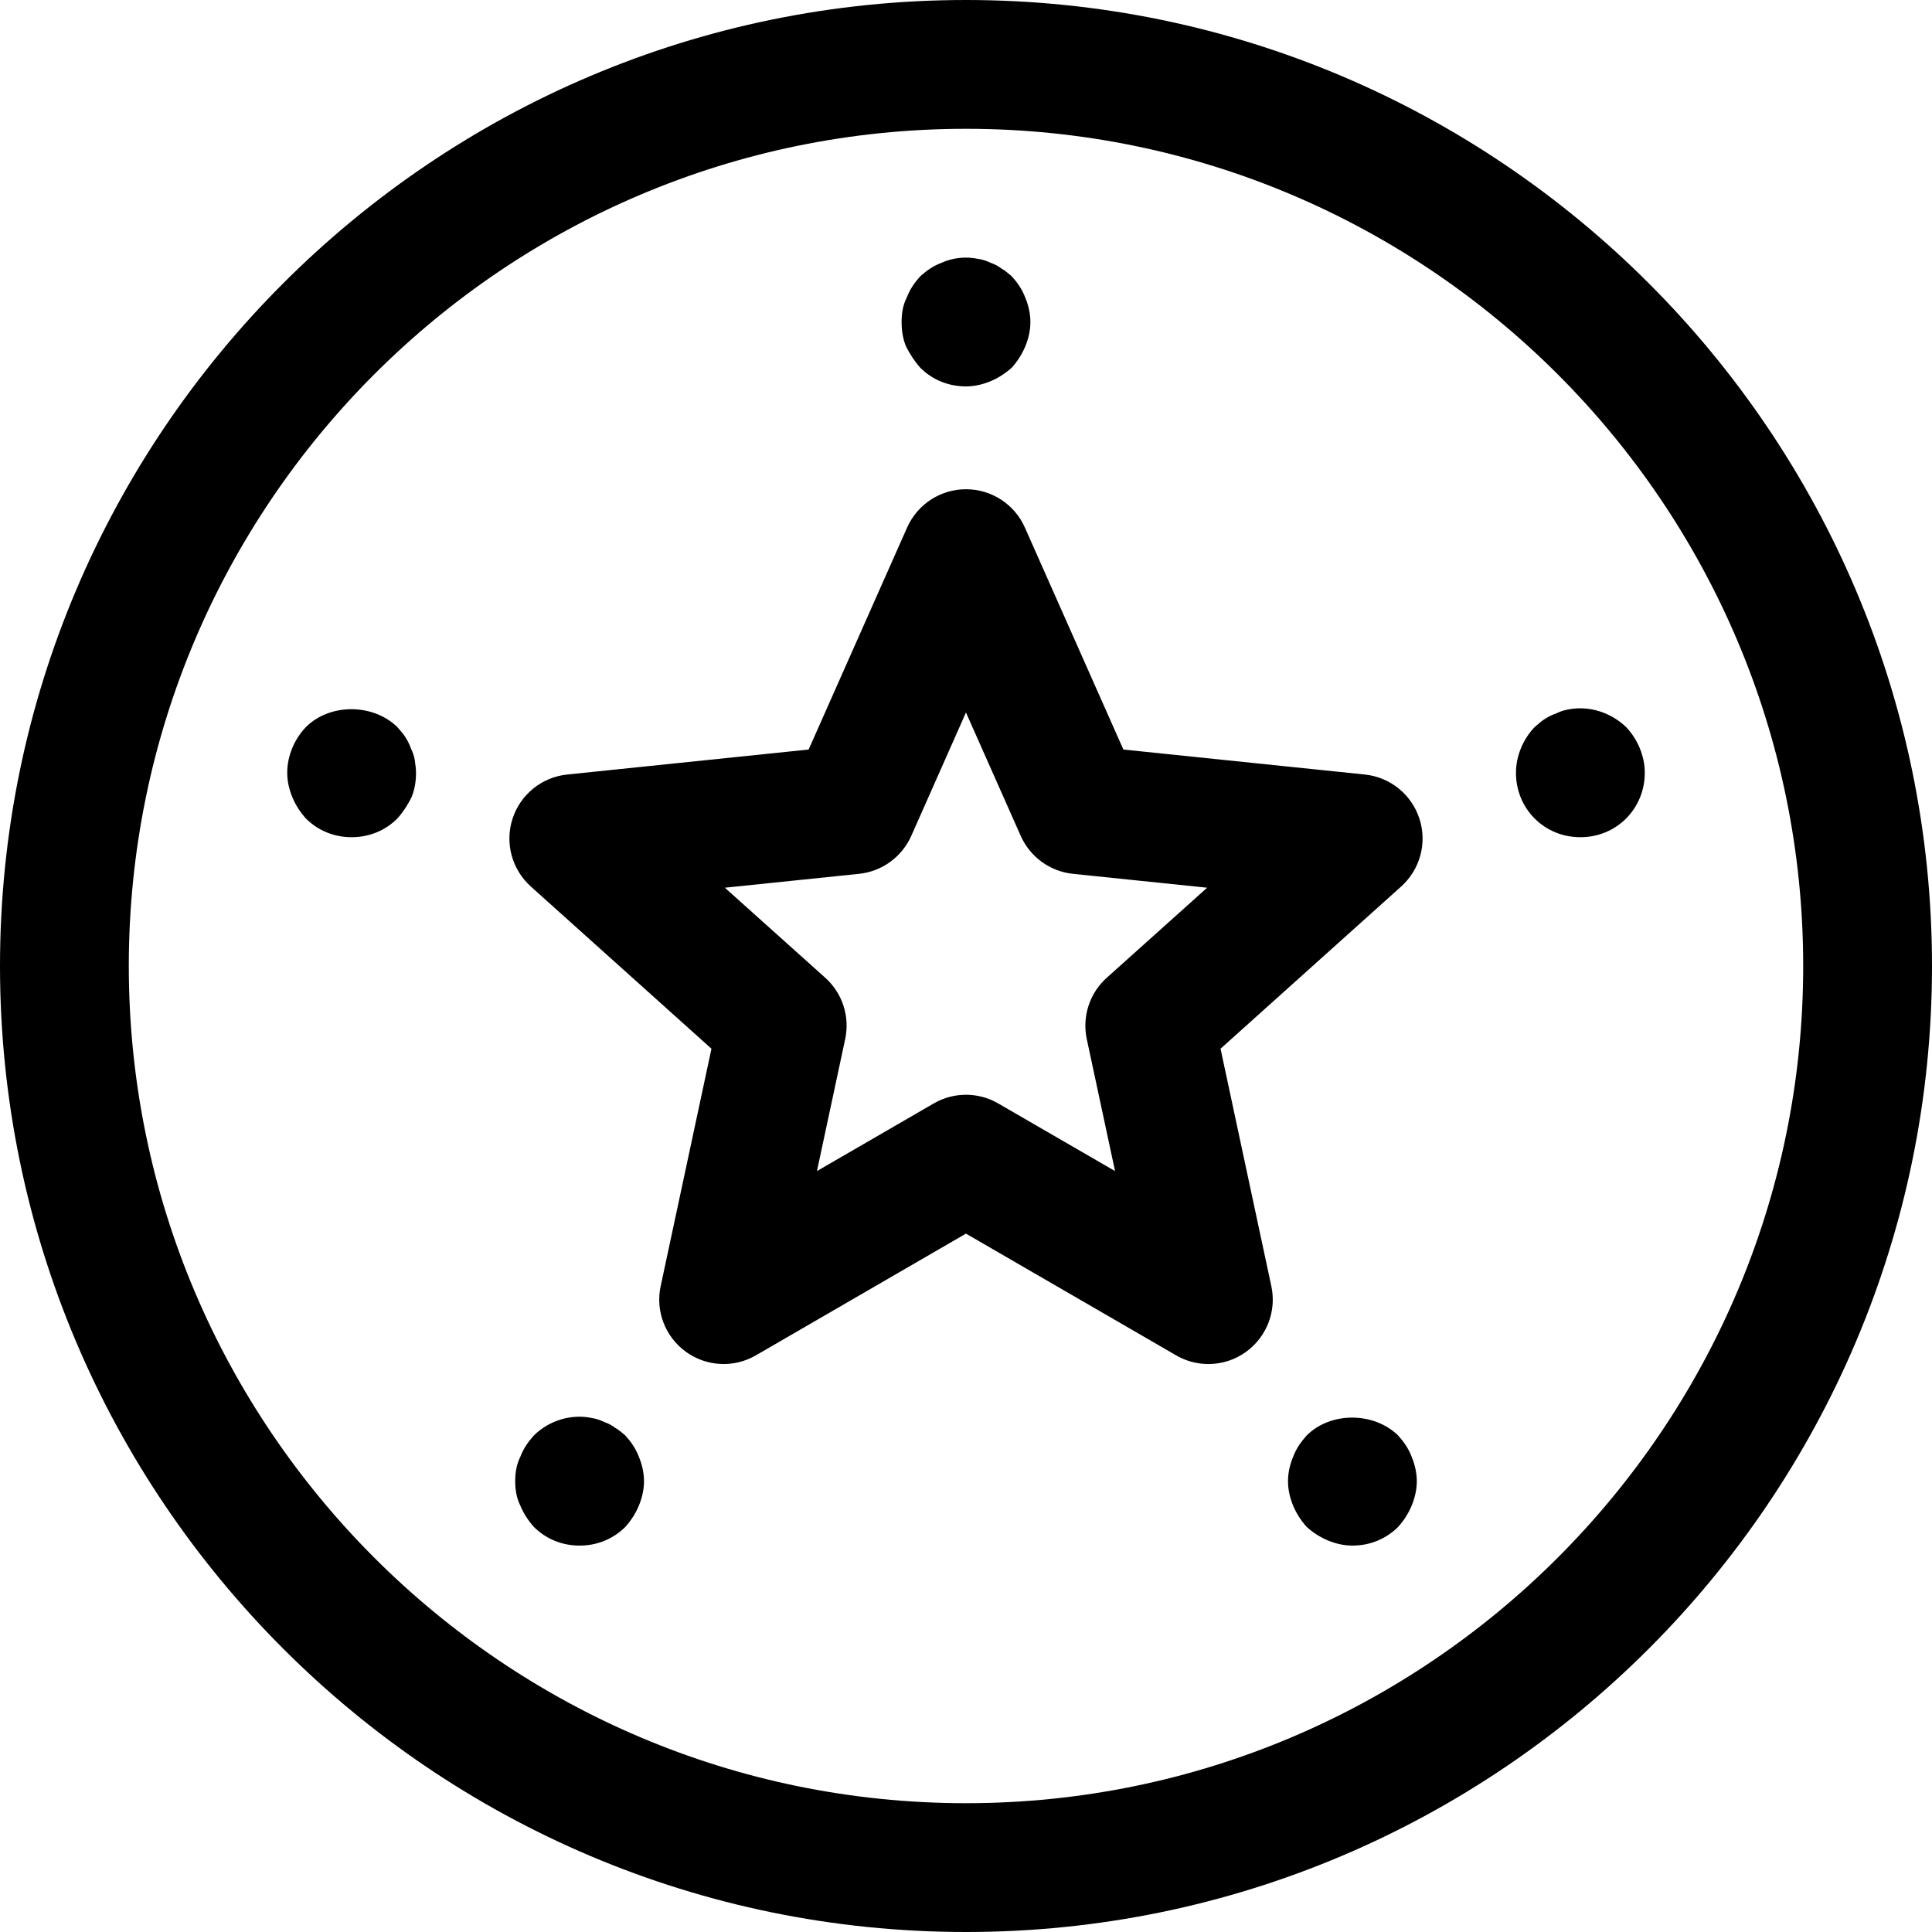 <svg width="48" height="48" viewBox="0 0 48 48" fill="none" xmlns="http://www.w3.org/2000/svg">
<path fill-rule="evenodd" clip-rule="evenodd" d="M24 44.8C35.469 44.8 44.8 35.469 44.8 24C44.8 12.531 35.469 3.2 24 3.2C12.531 3.2 3.2 12.531 3.2 24C3.2 35.469 12.531 44.8 24 44.8ZM24 0C37.234 0 48 10.766 48 24C48 37.234 37.234 48 24 48C10.766 48 0 37.234 0 24C0 10.766 10.766 0 24 0ZM27.497 24.292L29.991 22.055L26.657 21.71C26.087 21.651 25.593 21.291 25.359 20.766L23.999 17.702L22.641 20.766C22.407 21.291 21.913 21.651 21.343 21.71L18.009 22.055L20.503 24.292C20.93 24.675 21.119 25.257 20.998 25.817L20.297 29.095L23.198 27.415C23.446 27.271 23.724 27.199 23.999 27.199C24.276 27.199 24.554 27.271 24.801 27.415L27.703 29.095L27.001 25.817C26.881 25.257 27.07 24.675 27.497 24.292ZM33.91 19.243C34.537 19.308 35.07 19.737 35.265 20.34C35.462 20.942 35.282 21.601 34.812 22.025L30.324 26.055L31.586 31.955C31.719 32.574 31.473 33.211 30.962 33.583C30.682 33.787 30.353 33.889 30.022 33.889C29.745 33.889 29.468 33.817 29.22 33.673L23.999 30.649L18.78 33.673C18.233 33.991 17.551 33.955 17.038 33.583C16.527 33.211 16.281 32.574 16.414 31.955L17.676 26.055L13.188 22.025C12.718 21.601 12.538 20.942 12.734 20.34C12.93 19.737 13.463 19.308 14.09 19.243L20.09 18.622L22.537 13.107C22.794 12.527 23.367 12.155 23.999 12.155C24.633 12.155 25.206 12.527 25.463 13.107L27.91 18.622L33.91 19.243ZM34.736 35.664C34.88 35.824 34.992 35.984 35.072 36.192C35.152 36.384 35.2 36.592 35.2 36.8C35.2 37.008 35.152 37.216 35.072 37.408C34.992 37.6 34.88 37.774 34.736 37.936C34.432 38.238 34.032 38.4 33.6 38.4C33.392 38.4 33.184 38.352 32.992 38.272C32.8 38.192 32.624 38.08 32.464 37.936C32.32 37.774 32.208 37.6 32.128 37.408C32.048 37.216 32 37.008 32 36.8C32 36.592 32.048 36.384 32.128 36.192C32.208 35.984 32.32 35.824 32.464 35.664C33.056 35.072 34.128 35.072 34.736 35.664ZM40.4 18.064C40.688 18.366 40.864 18.784 40.864 19.2C40.864 19.63 40.702 20.03 40.4 20.336C40.096 20.638 39.696 20.8 39.264 20.8C38.832 20.8 38.432 20.638 38.128 20.336C37.824 20.03 37.664 19.63 37.664 19.2C37.664 18.784 37.838 18.366 38.128 18.064C38.208 18 38.288 17.92 38.366 17.872C38.464 17.808 38.56 17.76 38.656 17.728C38.752 17.68 38.848 17.648 38.944 17.63C39.472 17.52 40.016 17.696 40.4 18.064ZM22.864 9.136C22.72 8.974 22.608 8.8 22.51 8.608C22.43 8.416 22.4 8.208 22.4 8C22.4 7.792 22.43 7.584 22.528 7.392C22.608 7.184 22.72 7.024 22.864 6.864C23.024 6.72 23.184 6.608 23.392 6.528C23.68 6.4 24 6.368 24.302 6.432C24.416 6.448 24.51 6.48 24.608 6.528C24.702 6.56 24.8 6.608 24.88 6.672C24.974 6.72 25.056 6.8 25.136 6.864C25.28 7.024 25.392 7.184 25.472 7.392C25.552 7.584 25.6 7.792 25.6 8C25.6 8.208 25.552 8.416 25.472 8.608C25.392 8.8 25.28 8.974 25.136 9.136C24.974 9.28 24.8 9.392 24.608 9.472C24.416 9.552 24.208 9.6 24 9.6C23.566 9.6 23.166 9.438 22.864 9.136ZM10.208 18.592C10.256 18.688 10.288 18.784 10.304 18.88C10.32 18.992 10.336 19.103 10.336 19.2C10.336 19.408 10.304 19.616 10.224 19.808C10.128 20 10.016 20.175 9.872 20.336C9.568 20.639 9.168 20.8 8.736 20.8C8.304 20.8 7.904 20.639 7.6 20.336C7.456 20.175 7.344 20 7.264 19.808C7.184 19.616 7.136 19.408 7.136 19.2C7.136 18.784 7.31 18.367 7.6 18.064C8.192 17.472 9.264 17.472 9.872 18.064C9.936 18.144 10.016 18.224 10.064 18.303C10.128 18.4 10.174 18.495 10.208 18.592ZM15.536 35.664C15.68 35.824 15.792 35.984 15.872 36.192C15.952 36.384 16 36.592 16 36.8C16 37.008 15.952 37.216 15.872 37.408C15.792 37.6 15.68 37.774 15.536 37.936C15.232 38.238 14.832 38.4 14.4 38.4C13.968 38.4 13.568 38.238 13.264 37.936C13.12 37.774 13.008 37.6 12.928 37.408C12.832 37.216 12.8 37.008 12.8 36.8C12.8 36.592 12.832 36.384 12.928 36.192C13.008 35.984 13.12 35.824 13.264 35.664C13.632 35.296 14.192 35.12 14.702 35.23C14.816 35.248 14.91 35.28 15.008 35.328C15.102 35.36 15.2 35.408 15.28 35.472C15.374 35.52 15.456 35.6 15.536 35.664Z" fill="black"/>
</svg>
